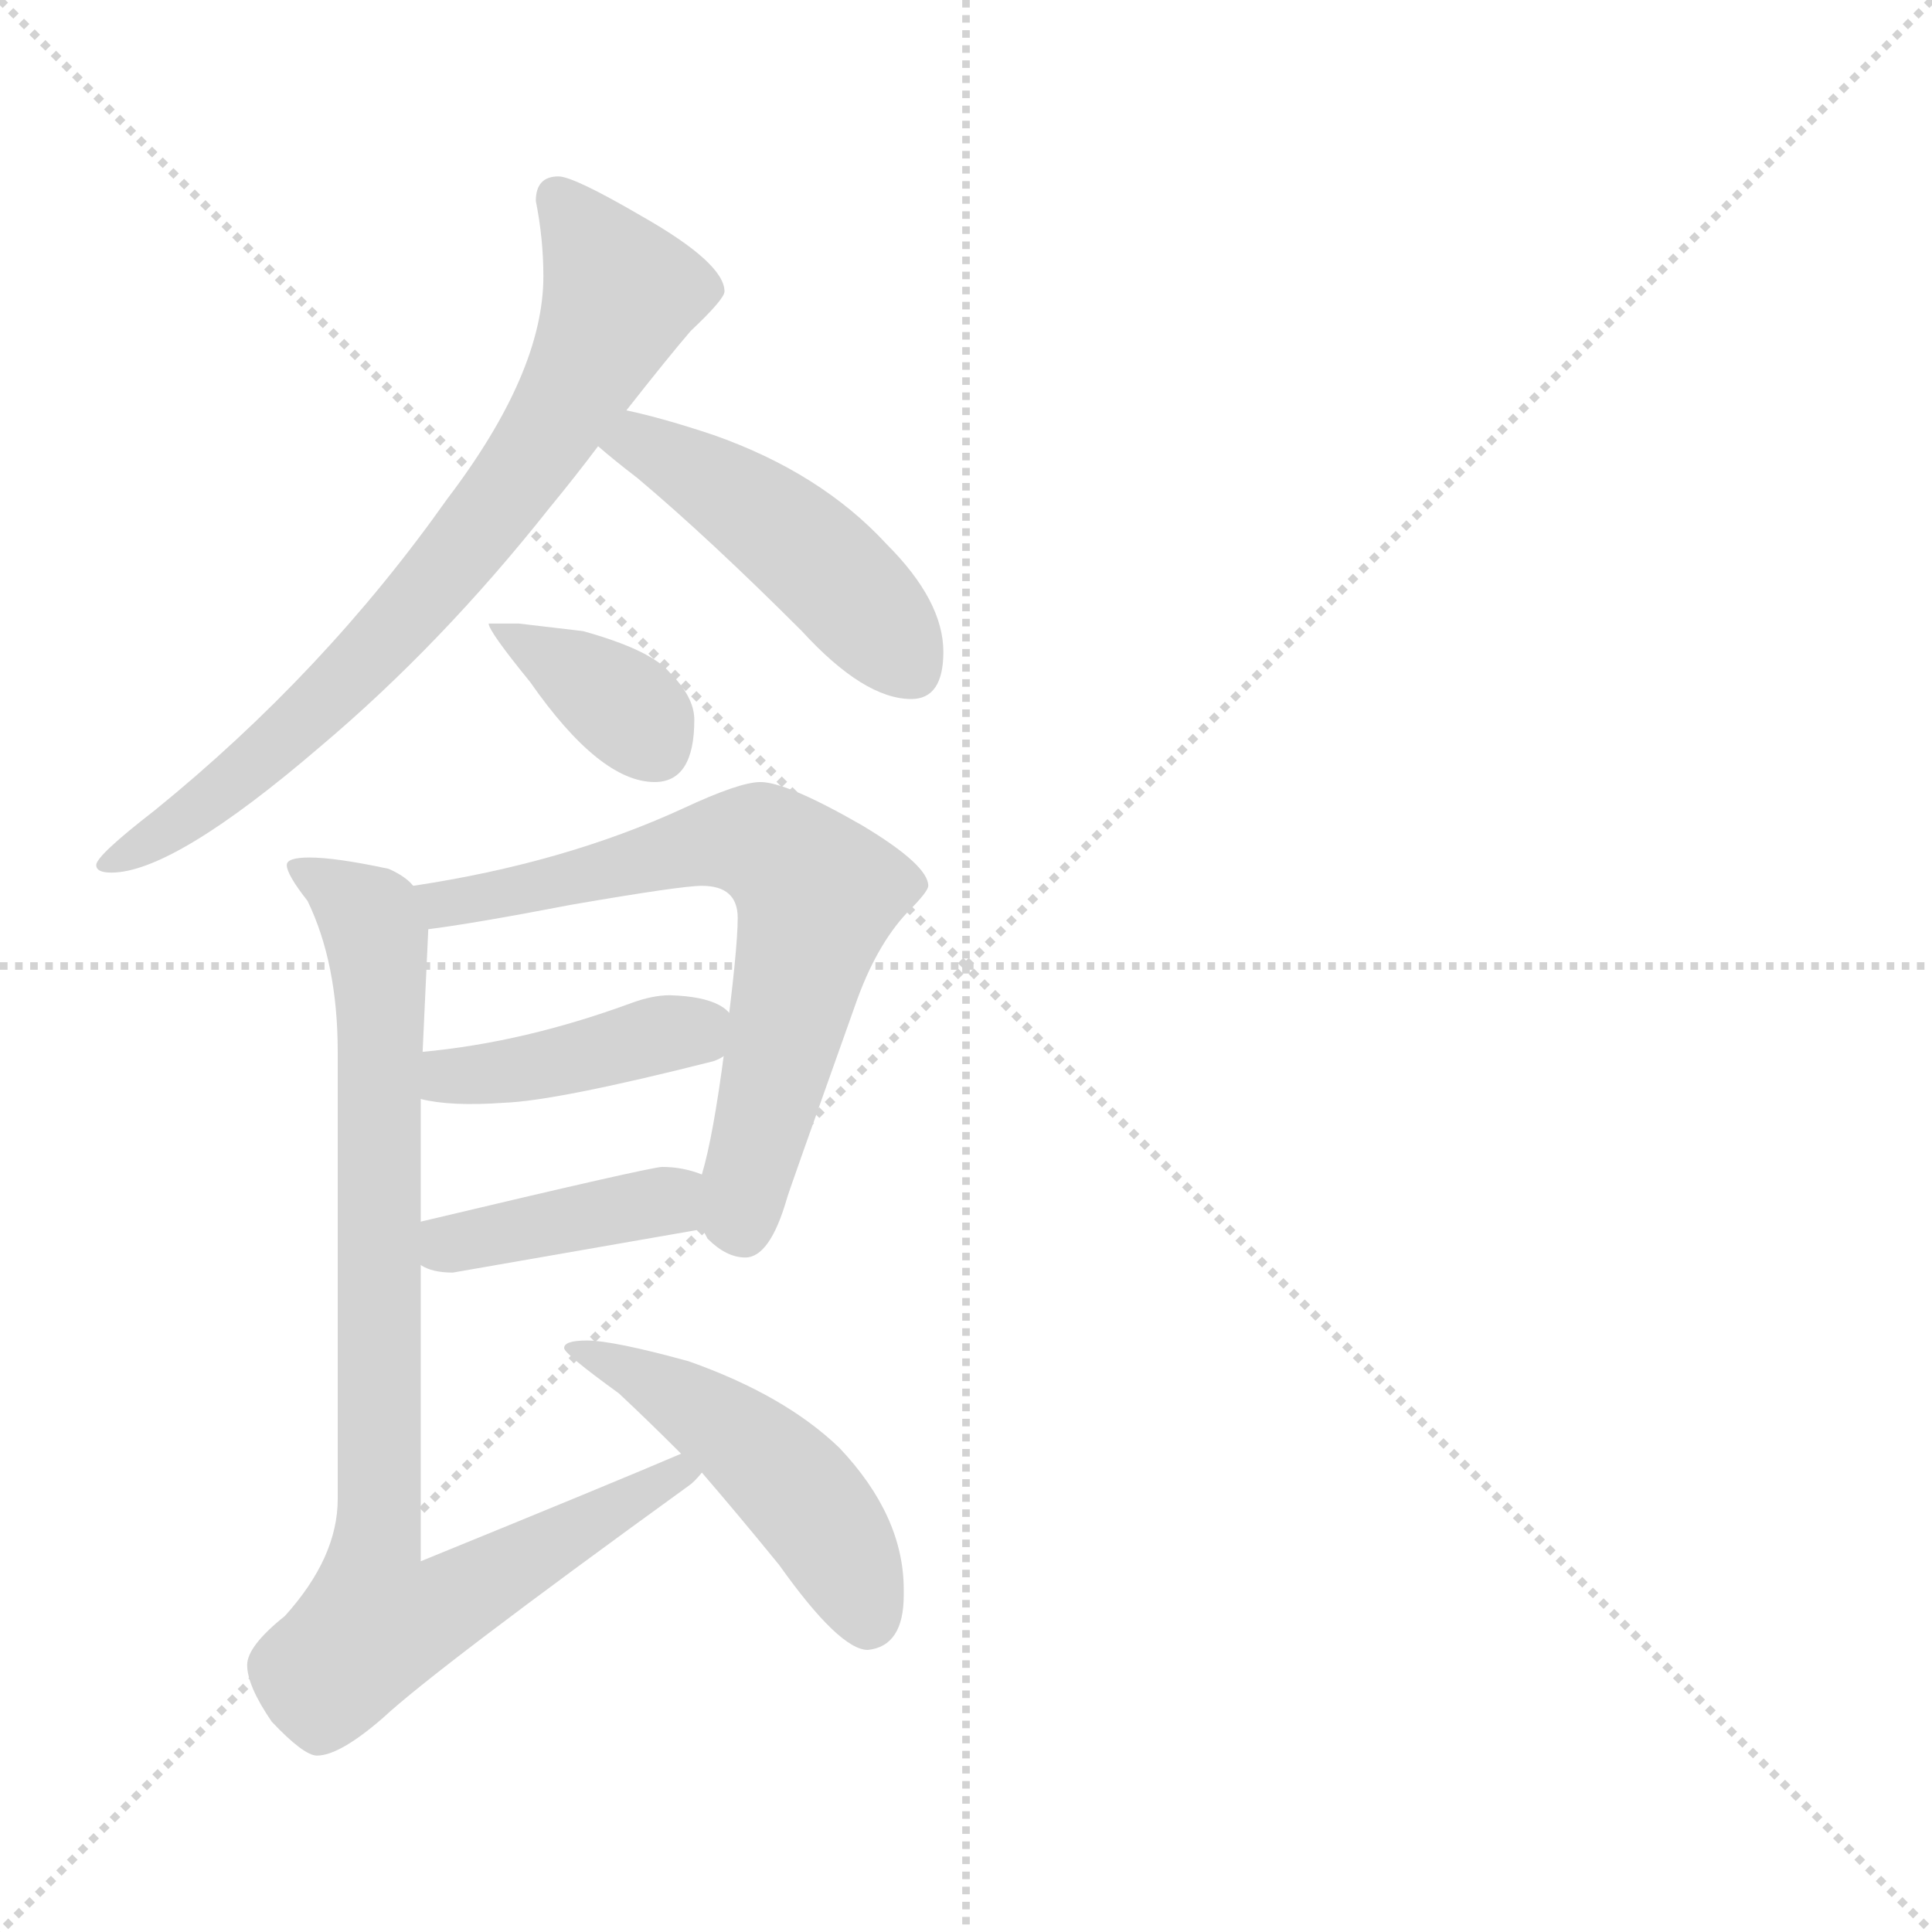 <svg xmlns="http://www.w3.org/2000/svg" version="1.1" viewBox="0 0 1024 1024">
  <g stroke="lightgray" stroke-dasharray="1,1" stroke-width="1" transform="scale(4, 4)">
    <line x1="0" y1="0" x2="256" y2="256" />
    <line x1="256" y1="0" x2="0" y2="256" />
    <line x1="128" y1="0" x2="128" y2="256" />
    <line x1="0" y1="128" x2="256" y2="128" />
  </g>
  <g transform="scale(1.0, -1.0) translate(0.0, -812.50)">
    <style type="text/css">
      
        @keyframes keyframes0 {
          from {
            stroke: blue;
            stroke-dashoffset: 731;
            stroke-width: 128;
          }
          70% {
            animation-timing-function: step-end;
            stroke: blue;
            stroke-dashoffset: 0;
            stroke-width: 128;
          }
          to {
            stroke: black;
            stroke-width: 1024;
          }
        }
        #make-me-a-hanzi-animation-0 {
          animation: keyframes0 0.845s both;
          animation-delay: 0s;
          animation-timing-function: linear;
        }
      
        @keyframes keyframes1 {
          from {
            stroke: blue;
            stroke-dashoffset: 454;
            stroke-width: 128;
          }
          60% {
            animation-timing-function: step-end;
            stroke: blue;
            stroke-dashoffset: 0;
            stroke-width: 128;
          }
          to {
            stroke: black;
            stroke-width: 1024;
          }
        }
        #make-me-a-hanzi-animation-1 {
          animation: keyframes1 0.619s both;
          animation-delay: 0.845s;
          animation-timing-function: linear;
        }
      
        @keyframes keyframes2 {
          from {
            stroke: blue;
            stroke-dashoffset: 364;
            stroke-width: 128;
          }
          54% {
            animation-timing-function: step-end;
            stroke: blue;
            stroke-dashoffset: 0;
            stroke-width: 128;
          }
          to {
            stroke: black;
            stroke-width: 1024;
          }
        }
        #make-me-a-hanzi-animation-2 {
          animation: keyframes2 0.546s both;
          animation-delay: 1.464s;
          animation-timing-function: linear;
        }
      
        @keyframes keyframes3 {
          from {
            stroke: blue;
            stroke-dashoffset: 660;
            stroke-width: 128;
          }
          68% {
            animation-timing-function: step-end;
            stroke: blue;
            stroke-dashoffset: 0;
            stroke-width: 128;
          }
          to {
            stroke: black;
            stroke-width: 1024;
          }
        }
        #make-me-a-hanzi-animation-3 {
          animation: keyframes3 0.787s both;
          animation-delay: 2.011s;
          animation-timing-function: linear;
        }
      
        @keyframes keyframes4 {
          from {
            stroke: blue;
            stroke-dashoffset: 403;
            stroke-width: 128;
          }
          57% {
            animation-timing-function: step-end;
            stroke: blue;
            stroke-dashoffset: 0;
            stroke-width: 128;
          }
          to {
            stroke: black;
            stroke-width: 1024;
          }
        }
        #make-me-a-hanzi-animation-4 {
          animation: keyframes4 0.578s both;
          animation-delay: 2.798s;
          animation-timing-function: linear;
        }
      
        @keyframes keyframes5 {
          from {
            stroke: blue;
            stroke-dashoffset: 397;
            stroke-width: 128;
          }
          56% {
            animation-timing-function: step-end;
            stroke: blue;
            stroke-dashoffset: 0;
            stroke-width: 128;
          }
          to {
            stroke: black;
            stroke-width: 1024;
          }
        }
        #make-me-a-hanzi-animation-5 {
          animation: keyframes5 0.573s both;
          animation-delay: 3.376s;
          animation-timing-function: linear;
        }
      
        @keyframes keyframes6 {
          from {
            stroke: blue;
            stroke-dashoffset: 860;
            stroke-width: 128;
          }
          74% {
            animation-timing-function: step-end;
            stroke: blue;
            stroke-dashoffset: 0;
            stroke-width: 128;
          }
          to {
            stroke: black;
            stroke-width: 1024;
          }
        }
        #make-me-a-hanzi-animation-6 {
          animation: keyframes6 0.95s both;
          animation-delay: 3.949s;
          animation-timing-function: linear;
        }
      
        @keyframes keyframes7 {
          from {
            stroke: blue;
            stroke-dashoffset: 477;
            stroke-width: 128;
          }
          61% {
            animation-timing-function: step-end;
            stroke: blue;
            stroke-dashoffset: 0;
            stroke-width: 128;
          }
          to {
            stroke: black;
            stroke-width: 1024;
          }
        }
        #make-me-a-hanzi-animation-7 {
          animation: keyframes7 0.638s both;
          animation-delay: 4.899s;
          animation-timing-function: linear;
        }
      
    </style>
    
      <path d="M 296 719 Q 284 719 284 706 Q 288 686 288 666 Q 288 615 237 548 Q 172 456 82 383 Q 51 359 51 354 Q 51 350 59 350 Q 92 350 170 417 Q 234 471 291 543 Q 305 560 317 576 L 332 595 Q 354 623 366 637 Q 384 654 384 658 Q 384 673 340 698 Q 304 719 296 719 Z" fill="lightgray" />
    
      <path d="M 317 576 Q 325 569 338 559 Q 376 527 425 478 Q 458 442 483 442 Q 500 442 500 467 Q 500 494 470 524 Q 435 562 378 582 Q 351 591 332 595 C 303 602 294 595 317 576 Z" fill="lightgray" />
    
      <path d="M 275 482 L 259 482 Q 259 478 281 451 Q 318 398 347 398 Q 368 398 368 431 Q 368 443 355 456 Q 345 468 309 478 L 275 482 Z" fill="lightgray" />
    
      <path d="M 403 398 Q 392 398 362 384 Q 299 355 219 343 C 189 338 197 316 227 320 Q 251 323 303 333 Q 361 343 372 343 Q 391 343 391 326 Q 391 309 384 256 Q 378 210 372 190 C 366 167 366 167 372 161 Q 373 160 375 156 Q 385 146 395 146 Q 408 146 417 177 Q 417 178 453 279 Q 464 311 481 329 Q 492 340 492 343 Q 492 354 457 375 Q 417 398 403 398 Z" fill="lightgray" />
    
      <path d="M 223 230 Q 239 226 267 228 Q 295 229 378 250 Q 390 254 390 266 Q 390 284 355 285 Q 346 285 335 281 Q 278 260 224 255 C 194 252 194 236 223 230 Z" fill="lightgray" />
    
      <path d="M 223 142 Q 229 138 240 138 Q 303 149 372 161 C 402 166 400 180 372 190 Q 362 194 351 194 Q 345 194 223 165 C 194 158 196 155 223 142 Z" fill="lightgray" />
    
      <path d="M 219 343 Q 215 348 206 352 Q 178 358 164 358 Q 152 358 152 354 Q 152 349 163 335 Q 179 302 179 255 L 179 18 Q 179 -13 151 -44 Q 131 -60 131 -70 Q 131 -81 144 -100 Q 161 -118 168 -118 Q 180 -118 203 -98 Q 231 -72 365 25 Q 368 27 372 32 C 395 51 389 54 361 42 Q 326 27 223 -15 L 223 142 L 223 165 L 223 230 L 224 255 L 227 320 C 228 338 228 338 219 343 Z" fill="lightgray" />
    
      <path d="M 372 32 Q 391 10 413 -17 Q 445 -62 460 -62 Q 479 -60 479 -33 L 479 -30 Q 479 9 445 45 Q 416 73 365 91 Q 325 102 311 102 Q 299 102 299 98 Q 299 95 328 74 Q 343 60 361 42 L 372 32 Z" fill="lightgray" />
    
    
      <clipPath id="make-me-a-hanzi-clip-0">
        <path d="M 296 719 Q 284 719 284 706 Q 288 686 288 666 Q 288 615 237 548 Q 172 456 82 383 Q 51 359 51 354 Q 51 350 59 350 Q 92 350 170 417 Q 234 471 291 543 Q 305 560 317 576 L 332 595 Q 354 623 366 637 Q 384 654 384 658 Q 384 673 340 698 Q 304 719 296 719 Z" />
      </clipPath>
      <path clip-path="url(#make-me-a-hanzi-clip-0)" d="M 295 708 L 329 658 L 277 563 L 208 477 L 152 421 L 56 354" fill="none" id="make-me-a-hanzi-animation-0" stroke-dasharray="603 1206" stroke-linecap="round" />
    
      <clipPath id="make-me-a-hanzi-clip-1">
        <path d="M 317 576 Q 325 569 338 559 Q 376 527 425 478 Q 458 442 483 442 Q 500 442 500 467 Q 500 494 470 524 Q 435 562 378 582 Q 351 591 332 595 C 303 602 294 595 317 576 Z" />
      </clipPath>
      <path clip-path="url(#make-me-a-hanzi-clip-1)" d="M 326 577 L 349 574 L 404 539 L 460 488 L 481 461" fill="none" id="make-me-a-hanzi-animation-1" stroke-dasharray="326 652" stroke-linecap="round" />
    
      <clipPath id="make-me-a-hanzi-clip-2">
        <path d="M 275 482 L 259 482 Q 259 478 281 451 Q 318 398 347 398 Q 368 398 368 431 Q 368 443 355 456 Q 345 468 309 478 L 275 482 Z" />
      </clipPath>
      <path clip-path="url(#make-me-a-hanzi-clip-2)" d="M 263 481 L 332 437 L 348 416" fill="none" id="make-me-a-hanzi-animation-2" stroke-dasharray="236 472" stroke-linecap="round" />
    
      <clipPath id="make-me-a-hanzi-clip-3">
        <path d="M 403 398 Q 392 398 362 384 Q 299 355 219 343 C 189 338 197 316 227 320 Q 251 323 303 333 Q 361 343 372 343 Q 391 343 391 326 Q 391 309 384 256 Q 378 210 372 190 C 366 167 366 167 372 161 Q 373 160 375 156 Q 385 146 395 146 Q 408 146 417 177 Q 417 178 453 279 Q 464 311 481 329 Q 492 340 492 343 Q 492 354 457 375 Q 417 398 403 398 Z" />
      </clipPath>
      <path clip-path="url(#make-me-a-hanzi-clip-3)" d="M 228 340 L 235 333 L 273 339 L 380 367 L 403 366 L 428 345 L 433 336 L 393 161" fill="none" id="make-me-a-hanzi-animation-3" stroke-dasharray="532 1064" stroke-linecap="round" />
    
      <clipPath id="make-me-a-hanzi-clip-4">
        <path d="M 223 230 Q 239 226 267 228 Q 295 229 378 250 Q 390 254 390 266 Q 390 284 355 285 Q 346 285 335 281 Q 278 260 224 255 C 194 252 194 236 223 230 Z" />
      </clipPath>
      <path clip-path="url(#make-me-a-hanzi-clip-4)" d="M 230 236 L 352 265 L 374 265" fill="none" id="make-me-a-hanzi-animation-4" stroke-dasharray="275 550" stroke-linecap="round" />
    
      <clipPath id="make-me-a-hanzi-clip-5">
        <path d="M 223 142 Q 229 138 240 138 Q 303 149 372 161 C 402 166 400 180 372 190 Q 362 194 351 194 Q 345 194 223 165 C 194 158 196 155 223 142 Z" />
      </clipPath>
      <path clip-path="url(#make-me-a-hanzi-clip-5)" d="M 230 148 L 240 156 L 354 176 L 364 183" fill="none" id="make-me-a-hanzi-animation-5" stroke-dasharray="269 538" stroke-linecap="round" />
    
      <clipPath id="make-me-a-hanzi-clip-6">
        <path d="M 219 343 Q 215 348 206 352 Q 178 358 164 358 Q 152 358 152 354 Q 152 349 163 335 Q 179 302 179 255 L 179 18 Q 179 -13 151 -44 Q 131 -60 131 -70 Q 131 -81 144 -100 Q 161 -118 168 -118 Q 180 -118 203 -98 Q 231 -72 365 25 Q 368 27 372 32 C 395 51 389 54 361 42 Q 326 27 223 -15 L 223 142 L 223 165 L 223 230 L 224 255 L 227 320 C 228 338 228 338 219 343 Z" />
      </clipPath>
      <path clip-path="url(#make-me-a-hanzi-clip-6)" d="M 159 353 L 193 330 L 200 315 L 198 -46 L 229 -42 L 363 34" fill="none" id="make-me-a-hanzi-animation-6" stroke-dasharray="732 1464" stroke-linecap="round" />
    
      <clipPath id="make-me-a-hanzi-clip-7">
        <path d="M 372 32 Q 391 10 413 -17 Q 445 -62 460 -62 Q 479 -60 479 -33 L 479 -30 Q 479 9 445 45 Q 416 73 365 91 Q 325 102 311 102 Q 299 102 299 98 Q 299 95 328 74 Q 343 60 361 42 L 372 32 Z" />
      </clipPath>
      <path clip-path="url(#make-me-a-hanzi-clip-7)" d="M 305 100 L 352 78 L 411 34 L 440 0 L 460 -47" fill="none" id="make-me-a-hanzi-animation-7" stroke-dasharray="349 698" stroke-linecap="round" />
    
  </g>
</svg>